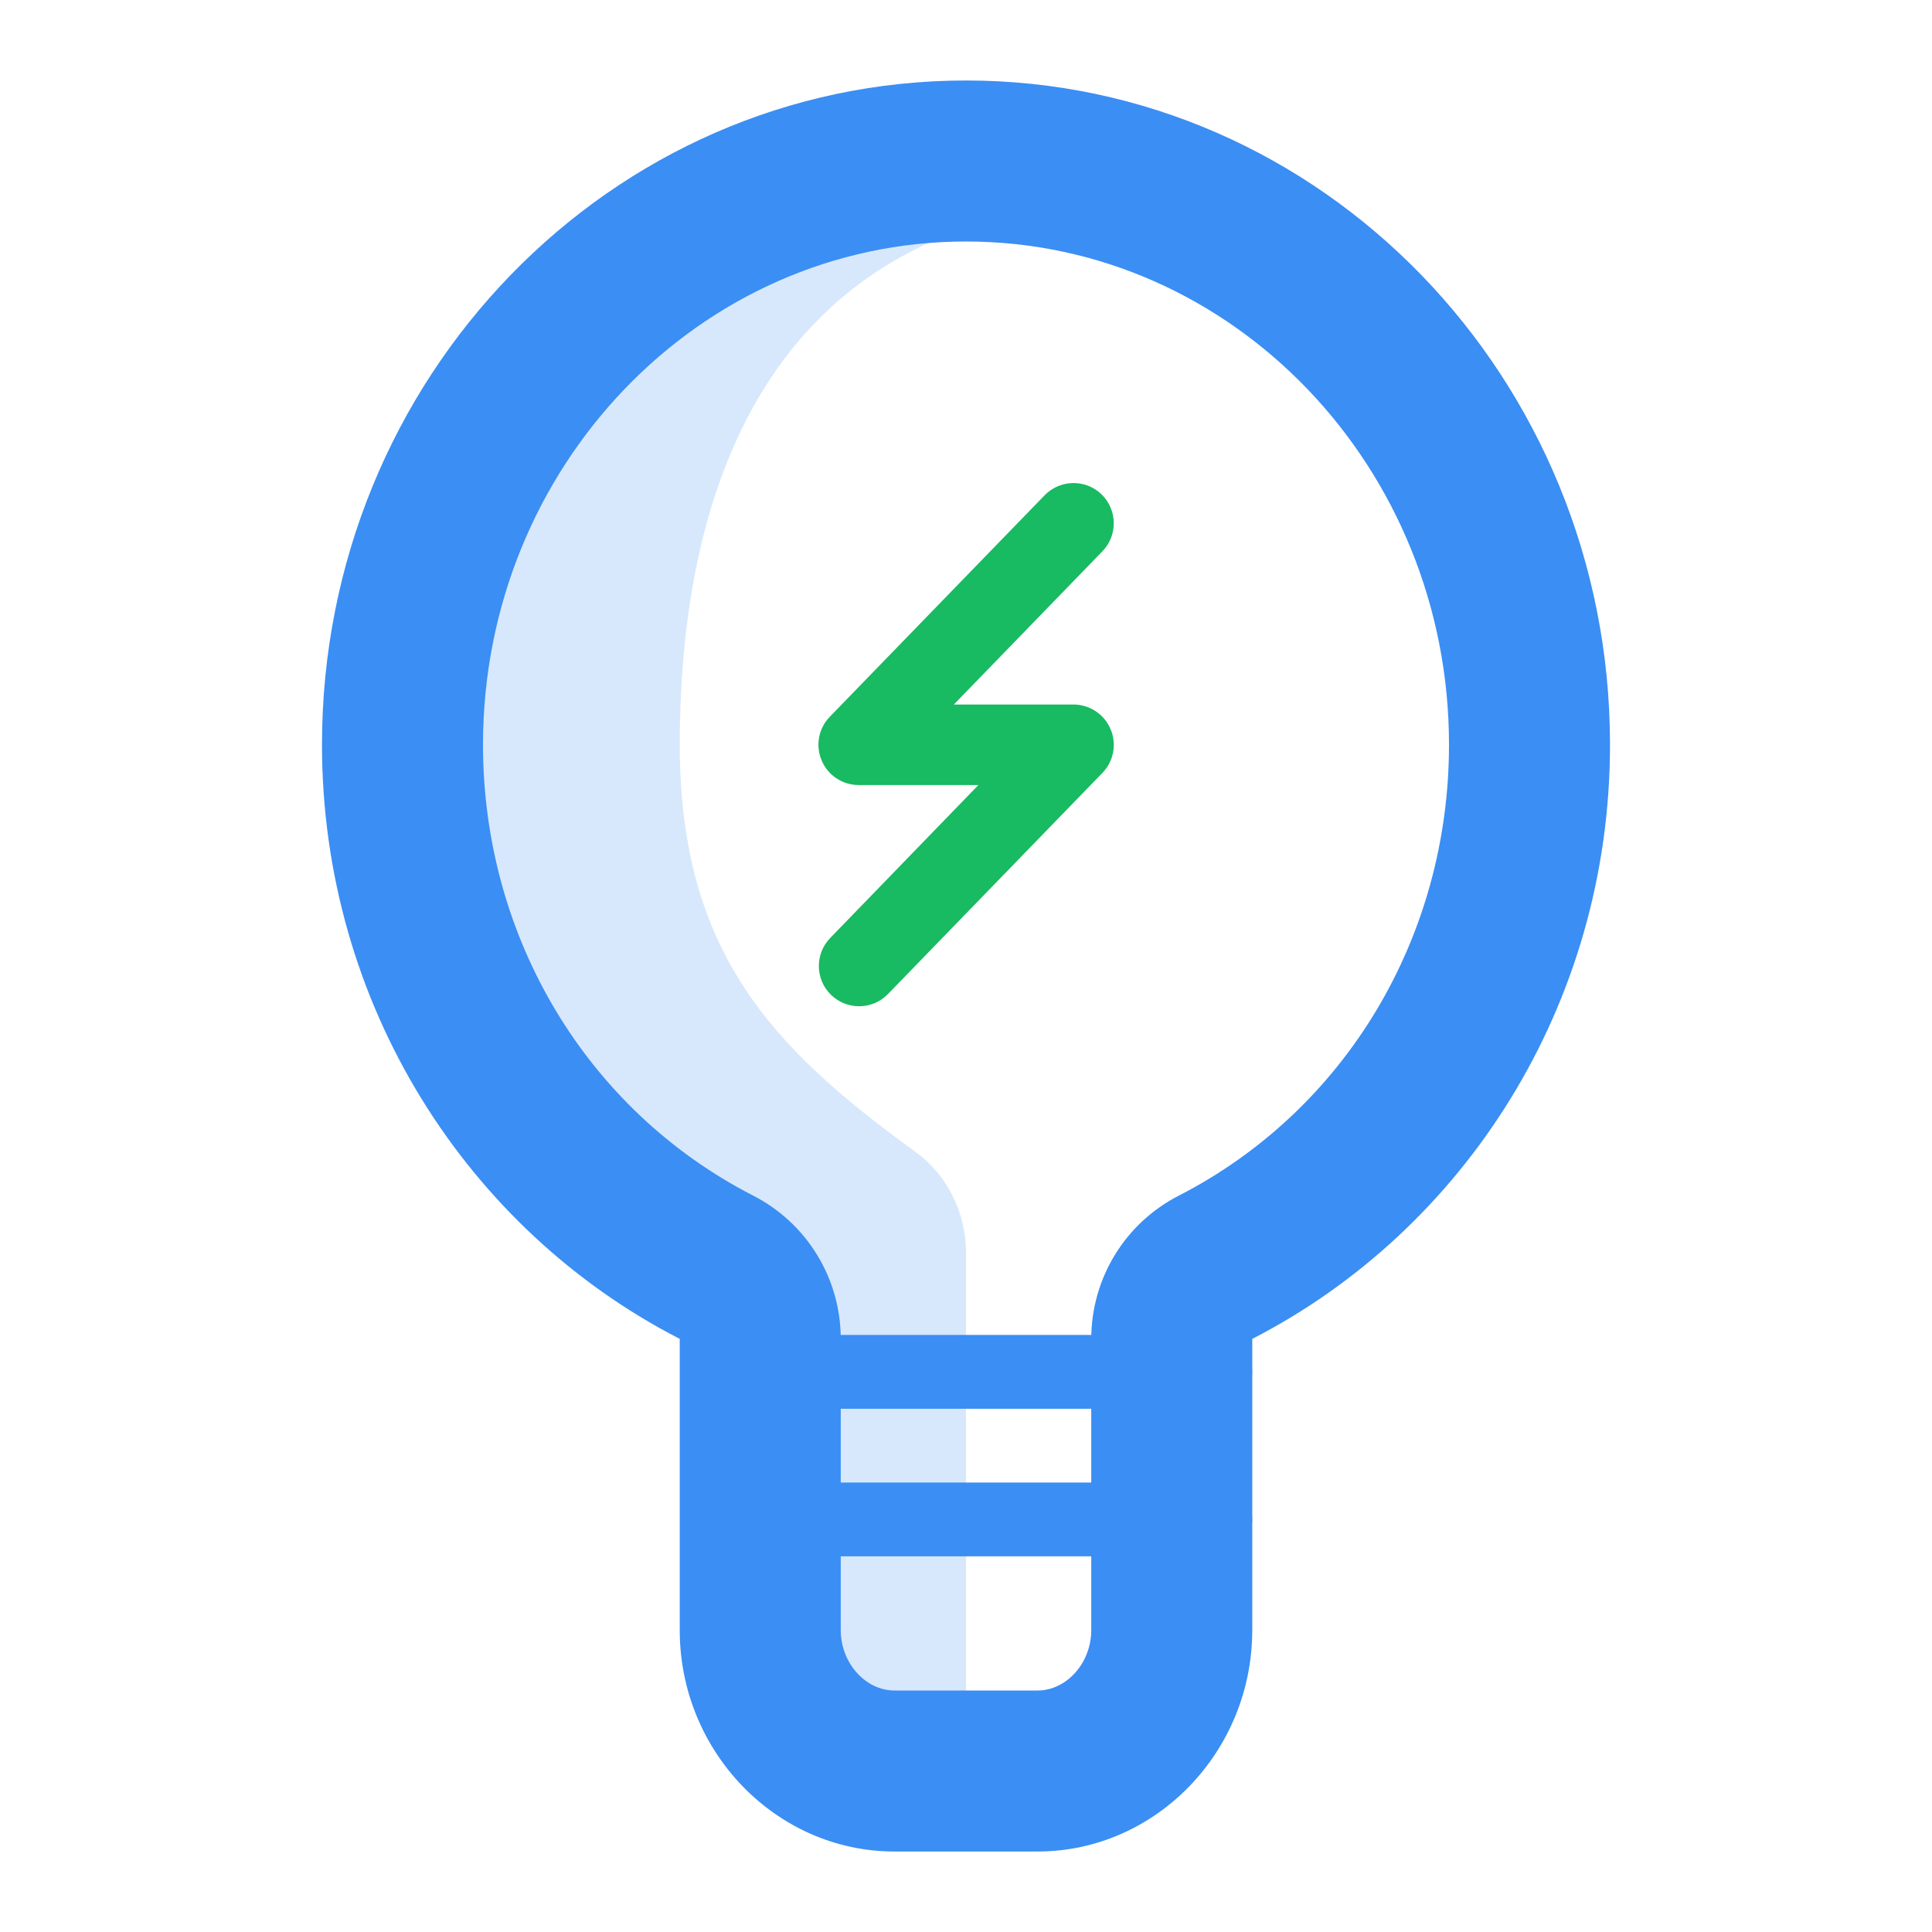 <svg width="65" height="65" viewBox="0 0 65 65" fill="none" xmlns="http://www.w3.org/2000/svg">
<path opacity="0.2" fill-rule="evenodd" clip-rule="evenodd" d="M22.87 25.052C22.87 17.306 25.278 10.156 32.501 7.673V5.192V2.708L15.647 12.64V34.983L22.87 42.431L25.278 57.327L32.501 59.808V42.152C32.501 40.798 31.864 39.52 30.789 38.743C25.96 35.252 22.87 32.002 22.87 25.052Z" fill="#3B8EF3"/>
<path fill-rule="evenodd" clip-rule="evenodd" d="M32.5 2.708C20.535 2.708 10.833 12.713 10.833 25.052C10.833 33.819 15.744 41.386 22.869 45.045V54.844C22.869 58.941 26.122 62.292 30.092 62.292H34.908C38.878 62.292 42.131 58.941 42.131 54.844V45.045C49.257 41.386 54.167 33.819 54.167 25.052C54.167 12.713 44.465 2.708 32.5 2.708ZM32.5 8.125C41.462 8.125 48.75 15.719 48.75 25.052C48.75 31.533 45.267 37.348 39.658 40.227C37.849 41.153 36.714 43.014 36.714 45.045V54.844C36.714 55.946 35.886 56.875 34.908 56.875H30.092C29.115 56.875 28.286 55.946 28.286 54.844V45.045C28.286 43.014 27.151 41.153 25.342 40.227C19.733 37.348 16.25 31.533 16.25 25.052C16.25 15.719 23.538 8.125 32.5 8.125Z" fill="#3B8EF3"/>
<path fill-rule="evenodd" clip-rule="evenodd" d="M40.926 47.396H26.48C25.817 47.396 25.278 46.841 25.278 46.156C25.278 45.468 25.817 44.912 26.48 44.912H40.926C41.59 44.912 42.129 45.468 42.129 46.156C42.129 46.841 41.59 47.396 40.926 47.396Z" fill="#3B8EF3"/>
<path fill-rule="evenodd" clip-rule="evenodd" d="M40.926 52.361H26.48C25.817 52.361 25.278 51.806 25.278 51.121C25.278 50.433 25.817 49.878 26.48 49.878H40.926C41.59 49.878 42.129 50.433 42.129 51.121C42.129 51.806 41.59 52.361 40.926 52.361Z" fill="#3B8EF3"/>
<path fill-rule="evenodd" clip-rule="evenodd" d="M28.903 33.854C28.564 33.854 28.223 33.727 27.96 33.472C27.424 32.952 27.411 32.094 27.931 31.558L32.917 26.412H28.89C28.345 26.412 27.855 26.087 27.644 25.586C27.43 25.084 27.538 24.505 27.917 24.115L35.146 16.662C35.668 16.128 36.524 16.112 37.06 16.632C37.597 17.152 37.61 18.01 37.09 18.547L32.091 23.703H36.118C36.662 23.703 37.153 24.031 37.364 24.532C37.578 25.033 37.469 25.613 37.09 26.003L29.875 33.443C29.61 33.716 29.258 33.854 28.903 33.854Z" fill="#18BA62"/>
</svg>

